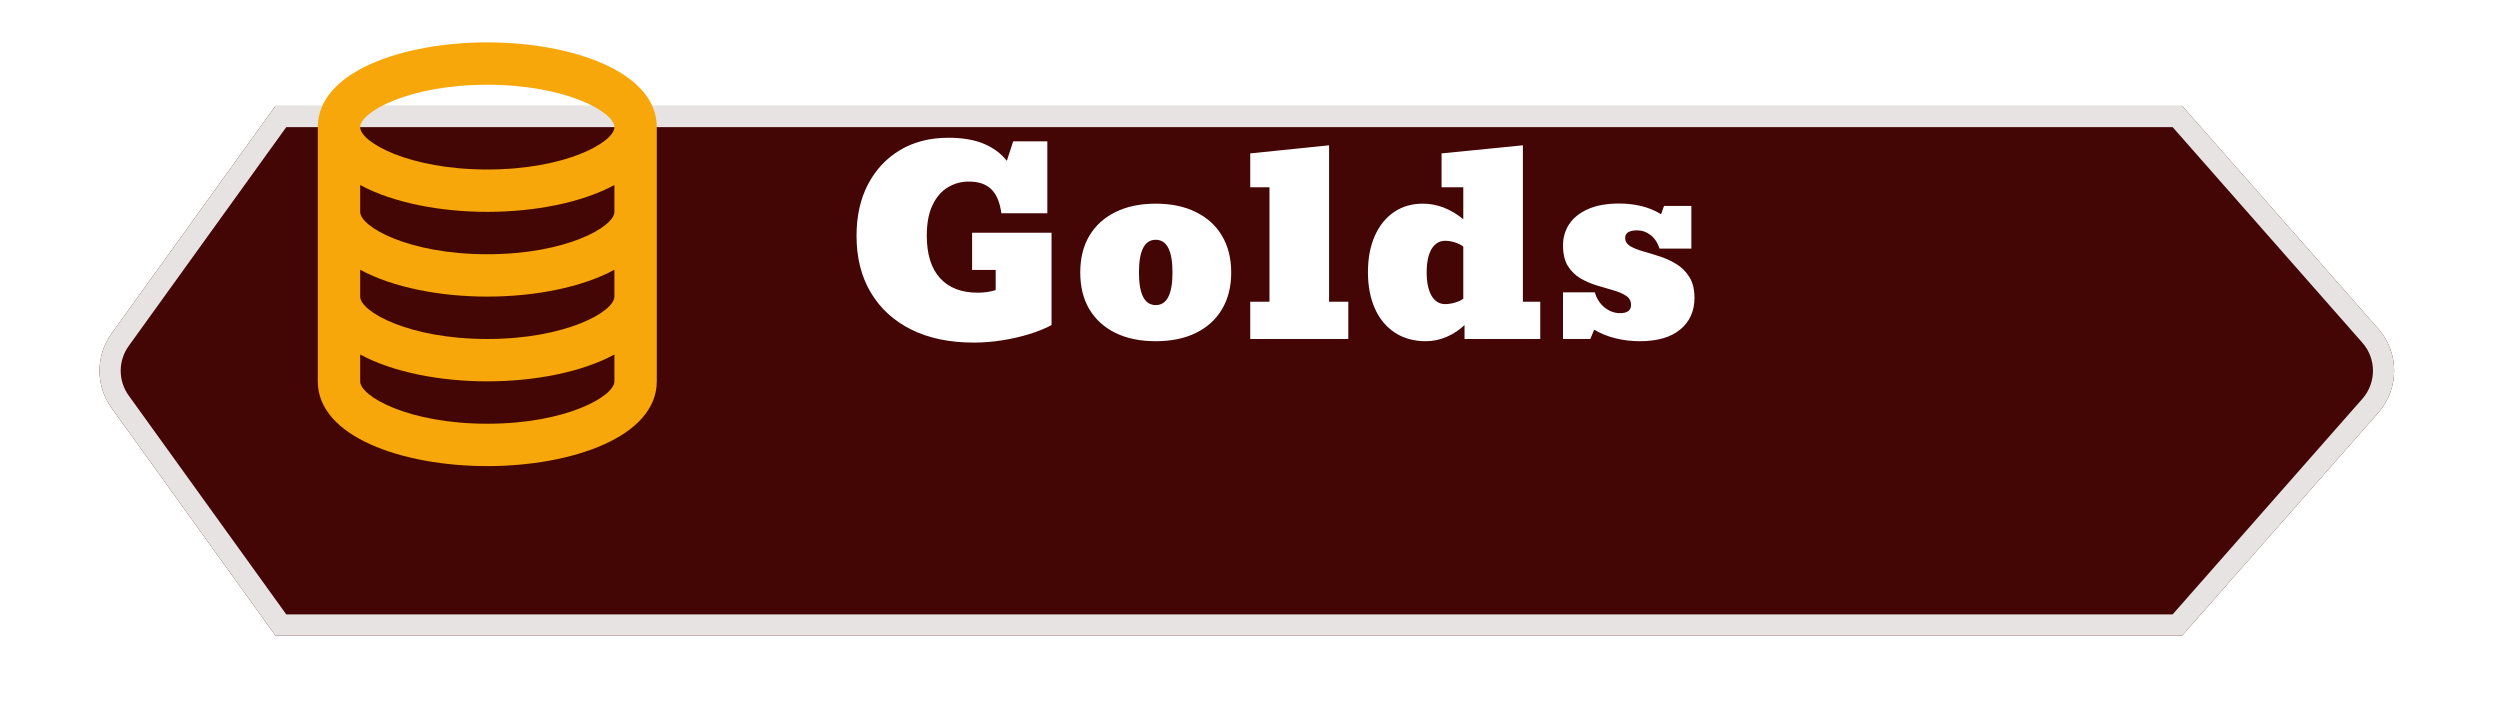 <svg width="118" height="34" viewBox="0 0 118 34" fill="none" xmlns="http://www.w3.org/2000/svg">
<g filter="url(#filter0_d_18_190)">
<path d="M11 0H101L110.256 10.518C111.253 11.651 111.253 13.349 110.256 14.482L101 25H11L3.262 14.253C2.508 13.206 2.508 11.794 3.262 10.747L11 0Z" fill="#440505"/>
<path d="M3.668 11.039L11.256 0.5H100.774L109.881 10.848C110.712 11.793 110.712 13.207 109.881 14.152L100.774 24.5H11.256L3.668 13.961C3.04 13.088 3.04 11.912 3.668 11.039Z" stroke="#E7E3E3"/>
</g>
<path d="M45.959 16.17C44.822 16.17 43.84 15.965 43.012 15.555C42.188 15.145 41.551 14.562 41.102 13.809C40.652 13.055 40.428 12.162 40.428 11.131C40.428 10.205 40.607 9.396 40.967 8.705C41.33 8.01 41.836 7.469 42.484 7.082C43.137 6.695 43.897 6.502 44.764 6.502C45.416 6.502 45.967 6.594 46.416 6.777C46.869 6.961 47.238 7.232 47.523 7.592L47.822 6.672H49.434V10.065H47.266C47.191 9.541 47.031 9.162 46.785 8.928C46.539 8.689 46.188 8.57 45.73 8.57C45.367 8.57 45.035 8.662 44.734 8.846C44.434 9.025 44.193 9.305 44.014 9.684C43.834 10.059 43.744 10.539 43.744 11.125C43.744 11.996 43.951 12.662 44.365 13.123C44.783 13.584 45.377 13.815 46.147 13.815C46.467 13.815 46.75 13.773 46.996 13.691V12.742H45.883V10.984H49.633V15.344C49.336 15.504 48.984 15.646 48.578 15.771C48.172 15.896 47.744 15.994 47.295 16.064C46.846 16.135 46.4 16.17 45.959 16.17ZM54.55 16.105C53.816 16.105 53.181 15.975 52.646 15.713C52.115 15.451 51.705 15.078 51.416 14.594C51.13 14.109 50.988 13.533 50.988 12.865C50.988 12.193 51.13 11.615 51.416 11.131C51.705 10.646 52.115 10.273 52.646 10.012C53.181 9.746 53.816 9.613 54.55 9.613C55.285 9.613 55.918 9.746 56.449 10.012C56.984 10.273 57.394 10.646 57.679 11.131C57.968 11.615 58.113 12.193 58.113 12.865C58.113 13.533 57.968 14.109 57.679 14.594C57.394 15.078 56.984 15.451 56.449 15.713C55.918 15.975 55.285 16.105 54.55 16.105ZM54.55 14.4C55.078 14.4 55.341 13.887 55.341 12.859C55.341 11.832 55.078 11.318 54.55 11.318C54.023 11.318 53.759 11.832 53.759 12.859C53.759 13.887 54.023 14.4 54.55 14.4ZM59.011 16V14.242H59.919V8.84H59.011V7.24L62.732 6.859V14.242H63.64V16H59.011ZM67.303 16.105C66.737 16.105 66.249 15.971 65.839 15.701C65.428 15.432 65.114 15.053 64.895 14.565C64.677 14.072 64.567 13.5 64.567 12.848C64.567 12.191 64.675 11.621 64.889 11.137C65.104 10.652 65.405 10.277 65.792 10.012C66.182 9.746 66.638 9.613 67.157 9.613C67.829 9.613 68.466 9.857 69.067 10.346V8.84H68.042V7.24L71.88 6.859V14.242H72.7V16H69.126V15.344C68.884 15.574 68.602 15.76 68.282 15.9C67.962 16.037 67.635 16.105 67.303 16.105ZM68.212 14.354C68.36 14.354 68.513 14.33 68.669 14.283C68.829 14.236 68.962 14.176 69.067 14.102V11.635C68.962 11.557 68.829 11.492 68.669 11.441C68.513 11.391 68.36 11.365 68.212 11.365C67.938 11.365 67.723 11.496 67.567 11.758C67.415 12.02 67.339 12.385 67.339 12.854C67.339 13.322 67.415 13.69 67.567 13.955C67.723 14.221 67.938 14.354 68.212 14.354ZM77.401 16.105C77.002 16.105 76.616 16.059 76.241 15.965C75.866 15.871 75.534 15.736 75.245 15.56L75.063 16H73.774V13.797H75.274C75.364 14.102 75.52 14.342 75.743 14.518C75.965 14.693 76.207 14.781 76.469 14.781C76.813 14.781 76.985 14.652 76.985 14.395C76.985 14.207 76.907 14.062 76.75 13.961C76.598 13.859 76.399 13.773 76.153 13.703C75.91 13.633 75.653 13.557 75.379 13.475C75.106 13.393 74.846 13.281 74.6 13.141C74.358 12.996 74.159 12.801 74.002 12.555C73.85 12.305 73.774 11.979 73.774 11.576C73.774 11.213 73.87 10.883 74.061 10.586C74.256 10.289 74.549 10.053 74.94 9.877C75.334 9.697 75.829 9.607 76.422 9.607C76.805 9.607 77.159 9.648 77.483 9.73C77.811 9.809 78.118 9.936 78.403 10.111L78.543 9.719H79.832V11.734H78.332C78.231 11.438 78.084 11.221 77.893 11.084C77.706 10.943 77.502 10.873 77.284 10.873C76.901 10.873 76.709 10.99 76.709 11.225C76.709 11.389 76.787 11.52 76.944 11.617C77.104 11.711 77.307 11.793 77.553 11.863C77.803 11.934 78.067 12.014 78.344 12.104C78.621 12.193 78.883 12.315 79.129 12.467C79.379 12.619 79.582 12.822 79.739 13.076C79.899 13.33 79.979 13.66 79.979 14.066C79.979 14.688 79.754 15.184 79.305 15.555C78.86 15.922 78.225 16.105 77.401 16.105Z" fill="white"/>
<path d="M23 22C26.976 22 31 20.626 31 18V6C31 3.374 26.976 2 23 2C19.024 2 15 3.374 15 6V18C15 20.626 19.024 22 23 22ZM23 20C19.278 20 17 18.705 17 18V16.732C18.541 17.57 20.777 18 23 18C25.223 18 27.459 17.57 29 16.732V18C29 18.705 26.722 20 23 20ZM23 4C26.722 4 29 5.295 29 6C29 6.705 26.722 8 23 8C19.278 8 17 6.705 17 6C17 5.295 19.278 4 23 4ZM17 8.732C18.541 9.57 20.777 10 23 10C25.223 10 27.459 9.57 29 8.732V10C29 10.705 26.722 12 23 12C19.278 12 17 10.705 17 10V8.732ZM17 12.732C18.541 13.57 20.777 14 23 14C25.223 14 27.459 13.57 29 12.732V14C29 14.705 26.722 16 23 16C19.278 16 17 14.705 17 14V12.732Z" fill="#F7A70A"/>
<defs>
<filter id="filter0_d_18_190" x="0.697" y="0" width="116.307" height="34" filterUnits="userSpaceOnUse" color-interpolation-filters="sRGB">
<feFlood flood-opacity="0" result="BackgroundImageFix"/>
<feColorMatrix in="SourceAlpha" type="matrix" values="0 0 0 0 0 0 0 0 0 0 0 0 0 0 0 0 0 0 127 0" result="hardAlpha"/>
<feOffset dx="2" dy="5"/>
<feGaussianBlur stdDeviation="2"/>
<feComposite in2="hardAlpha" operator="out"/>
<feColorMatrix type="matrix" values="0 0 0 0 0.938 0 0 0 0 0.906 0 0 0 0 0.906 0 0 0 0.25 0"/>
<feBlend mode="normal" in2="BackgroundImageFix" result="effect1_dropShadow_18_190"/>
<feBlend mode="normal" in="SourceGraphic" in2="effect1_dropShadow_18_190" result="shape"/>
</filter>
</defs>
</svg>
